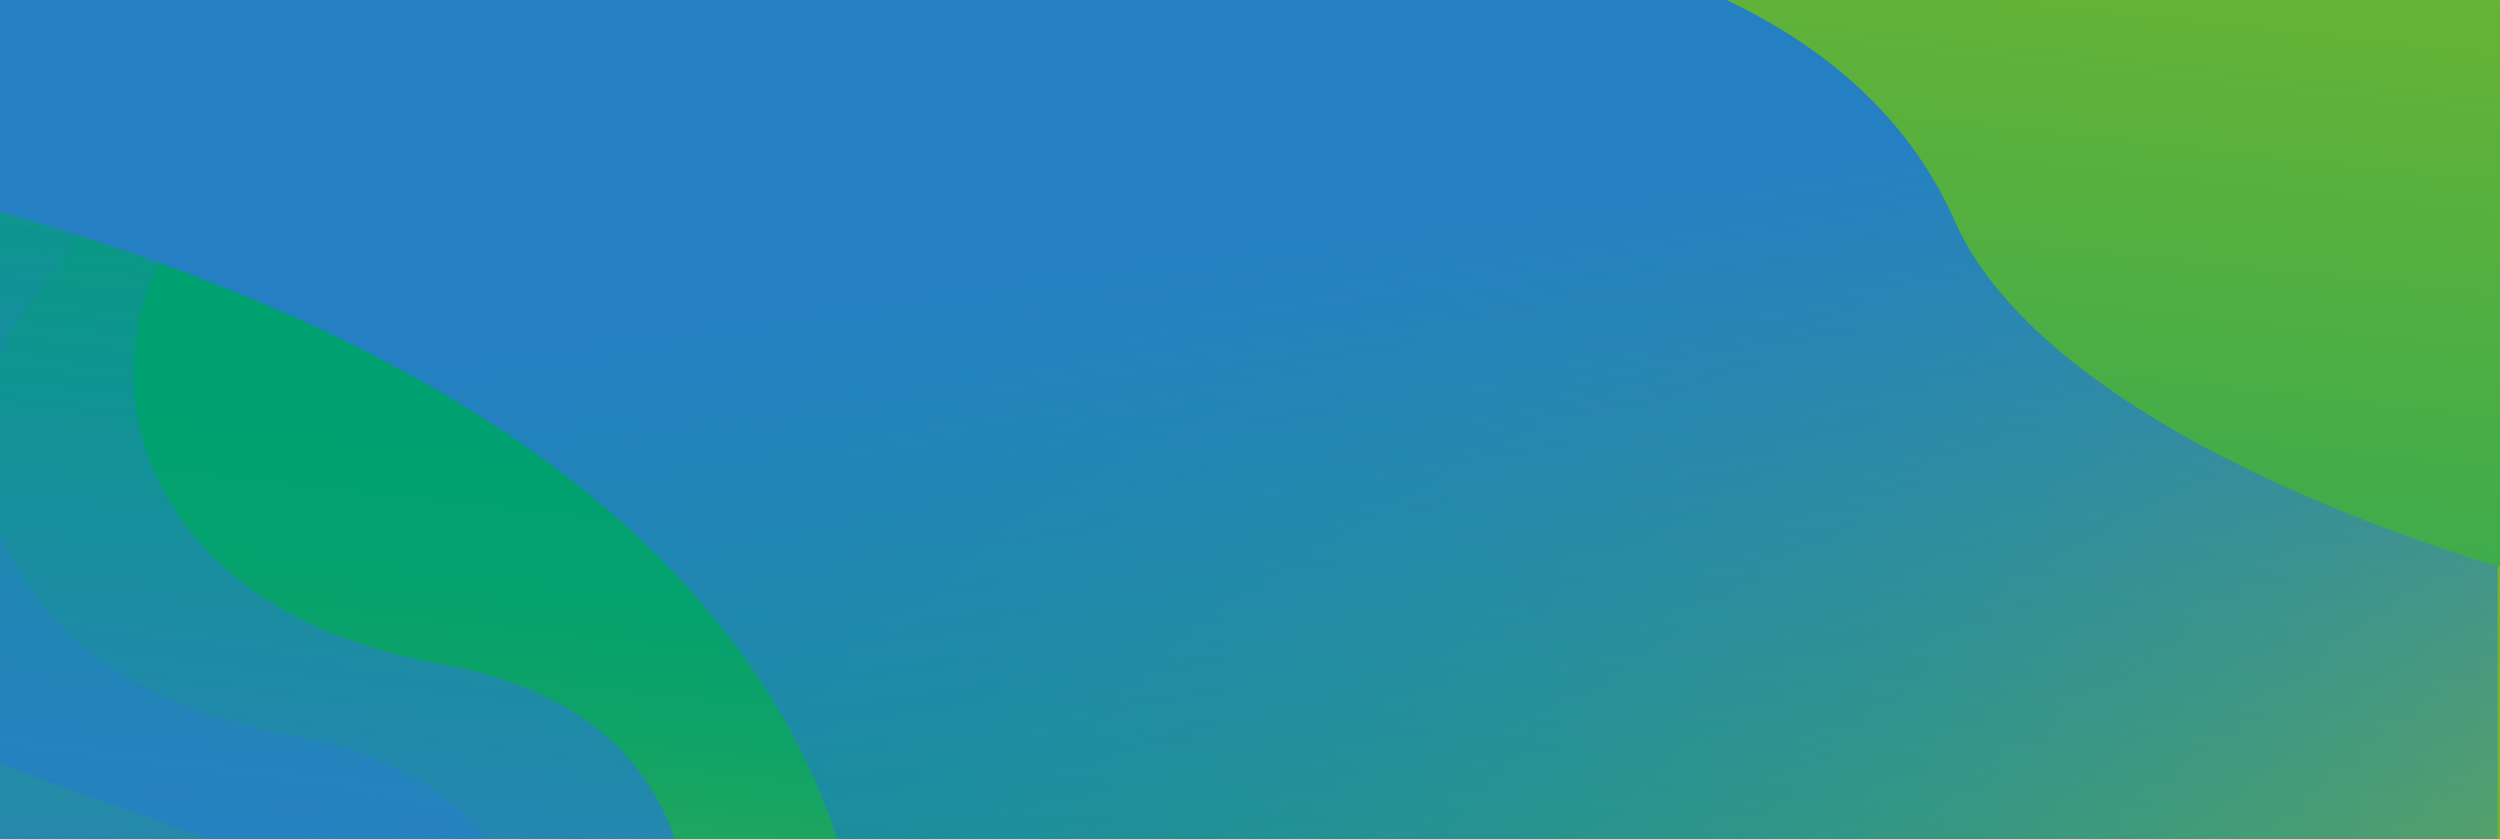 <svg xmlns="http://www.w3.org/2000/svg" xmlns:xlink="http://www.w3.org/1999/xlink" width="1366" height="458.57" viewBox="0 0 1366 458.57">
  <defs>
    <style>
      .cls-1 {
        fill: url(#linear-gradient);
      }

      .cls-2 {
        fill: url(#linear-gradient-2);
      }

      .cls-3 {
        clip-path: url(#clip-path);
      }

      .cls-4 {
        fill: url(#linear-gradient-3);
      }

      .cls-5 {
        fill: url(#linear-gradient-4);
      }

      .cls-6 {
        fill: url(#linear-gradient-5);
      }

      .cls-7 {
        fill: url(#linear-gradient-6);
      }

      .cls-8 {
        fill: url(#linear-gradient-7);
      }

      .cls-9 {
        fill: url(#linear-gradient-8);
      }
    </style>
    <linearGradient id="linear-gradient" y1="0.5" x2="1" y2="0.5" gradientUnits="objectBoundingBox">
      <stop offset="0" stop-color="#00a170"/>
      <stop offset="0.195" stop-color="#03a16d"/>
      <stop offset="0.379" stop-color="#0fa367"/>
      <stop offset="0.557" stop-color="#22a75c"/>
      <stop offset="0.733" stop-color="#3cab4d"/>
      <stop offset="0.906" stop-color="#5eb23a"/>
      <stop offset="1" stop-color="#75b62e"/>
    </linearGradient>
    <linearGradient id="linear-gradient-2" x1="0" xlink:href="#linear-gradient"/>
    <clipPath id="clip-path">
      <rect id="Rectangle_832" data-name="Rectangle 832" class="cls-1" width="1366" height="458.569" transform="translate(-5.004 -4.715)"/>
    </clipPath>
    <linearGradient id="linear-gradient-3" x1="0.103" y1="-0.408" x2="0.996" y2="1.636" gradientUnits="objectBoundingBox">
      <stop offset="0.354" stop-color="#2580c3"/>
      <stop offset="1" stop-color="#2580c3" stop-opacity="0"/>
    </linearGradient>
    <linearGradient id="linear-gradient-4" x1="0.722" y1="-0.434" x2="0.25" y2="1.406" gradientUnits="objectBoundingBox">
      <stop offset="0.226" stop-color="#75b62e"/>
      <stop offset="0.369" stop-color="#65b336"/>
      <stop offset="0.645" stop-color="#3cab4d"/>
      <stop offset="1" stop-color="#00a170"/>
    </linearGradient>
    <linearGradient id="linear-gradient-5" x1="0.441" y1="1.169" x2="0.591" y2="0.31" gradientUnits="objectBoundingBox">
      <stop offset="0" stop-color="#75b62e"/>
      <stop offset="0.094" stop-color="#5eb23a"/>
      <stop offset="0.267" stop-color="#3cab4d"/>
      <stop offset="0.443" stop-color="#22a75c"/>
      <stop offset="0.621" stop-color="#0fa367"/>
      <stop offset="0.805" stop-color="#03a16d"/>
      <stop offset="1" stop-color="#00a170"/>
    </linearGradient>
    <linearGradient id="linear-gradient-6" x1="-0.691" y1="0.838" x2="-0.607" y2="0.058" gradientUnits="objectBoundingBox">
      <stop offset="0" stop-color="#2580c3"/>
      <stop offset="1" stop-color="#2580c3" stop-opacity="0"/>
    </linearGradient>
    <linearGradient id="linear-gradient-7" x1="-0.416" y1="0.876" x2="-0.333" y2="0.095" xlink:href="#linear-gradient-6"/>
    <linearGradient id="linear-gradient-8" x1="-4.709" y1="-0.113" x2="-3.948" y2="0.922" xlink:href="#linear-gradient-6"/>
  </defs>
  <g id="Group_8308" data-name="Group 8308" transform="translate(-402.996 -208.791)">
    <rect id="Rectangle_830" data-name="Rectangle 830" class="cls-2" width="1366" height="452.075" transform="translate(402.996 215.285)"/>
    <g id="Group_8307" data-name="Group 8307" class="cls-3" transform="translate(408 213.506)">
      <rect id="Rectangle_831" data-name="Rectangle 831" class="cls-4" width="1364.694" height="458.569" transform="translate(-5.004 -4.715)"/>
      <path id="Path_26717" data-name="Path 26717" class="cls-5" d="M733.811-45.633c5.93-4.357,378.032-44.656,469.946,163.374s782.749,332.2,913.207,179.712-167.52-434.576-167.52-434.576H764.943Z" transform="translate(-140.815 -1.936)"/>
      <path id="Path_26718" data-name="Path 26718" class="cls-6" d="M-253.335,117.663c25.862,11.876,494.622,74.817,589.991,381.209s-712.838,76-712.838,76Z" transform="translate(117.917 -38.877)"/>
      <g id="Group_8306" data-name="Group 8306" transform="translate(-242.295 -121.164)">
        <g id="Group_8303" data-name="Group 8303" transform="translate(81.91)">
          <path id="Path_26761" data-name="Path 26761" class="cls-7" d="M294.44,493.861S338.521,335,163.26,303.778-33.45,131.716,24.454,62.844s96.48-218.51-87.324-238.226L-232.729,303.461S295.5,490.881,294.44,493.861Z" transform="translate(232.729 175.382)"/>
        </g>
        <g id="Group_8305" data-name="Group 8305" transform="translate(0 39.037)">
          <path id="Path_26804" data-name="Path 26804" class="cls-8" d="M174.393,551.074s44.081-158.867-131.18-190.084S-153.5,188.929-95.593,120.057.887-98.453-182.916-118.169l-169.86,478.843S175.45,548.094,174.393,551.074Z" transform="translate(352.776 118.169)"/>
        </g>
      </g>
      <path id="Path_26805" data-name="Path 26805" class="cls-9" d="M1804.736,229.2s-34.234-99.4-181.08-85.85-214.412-50.606-229.728-146.4h409.906Z" transform="translate(-444.416 -0.53)"/>
    </g>
  </g>
</svg>
